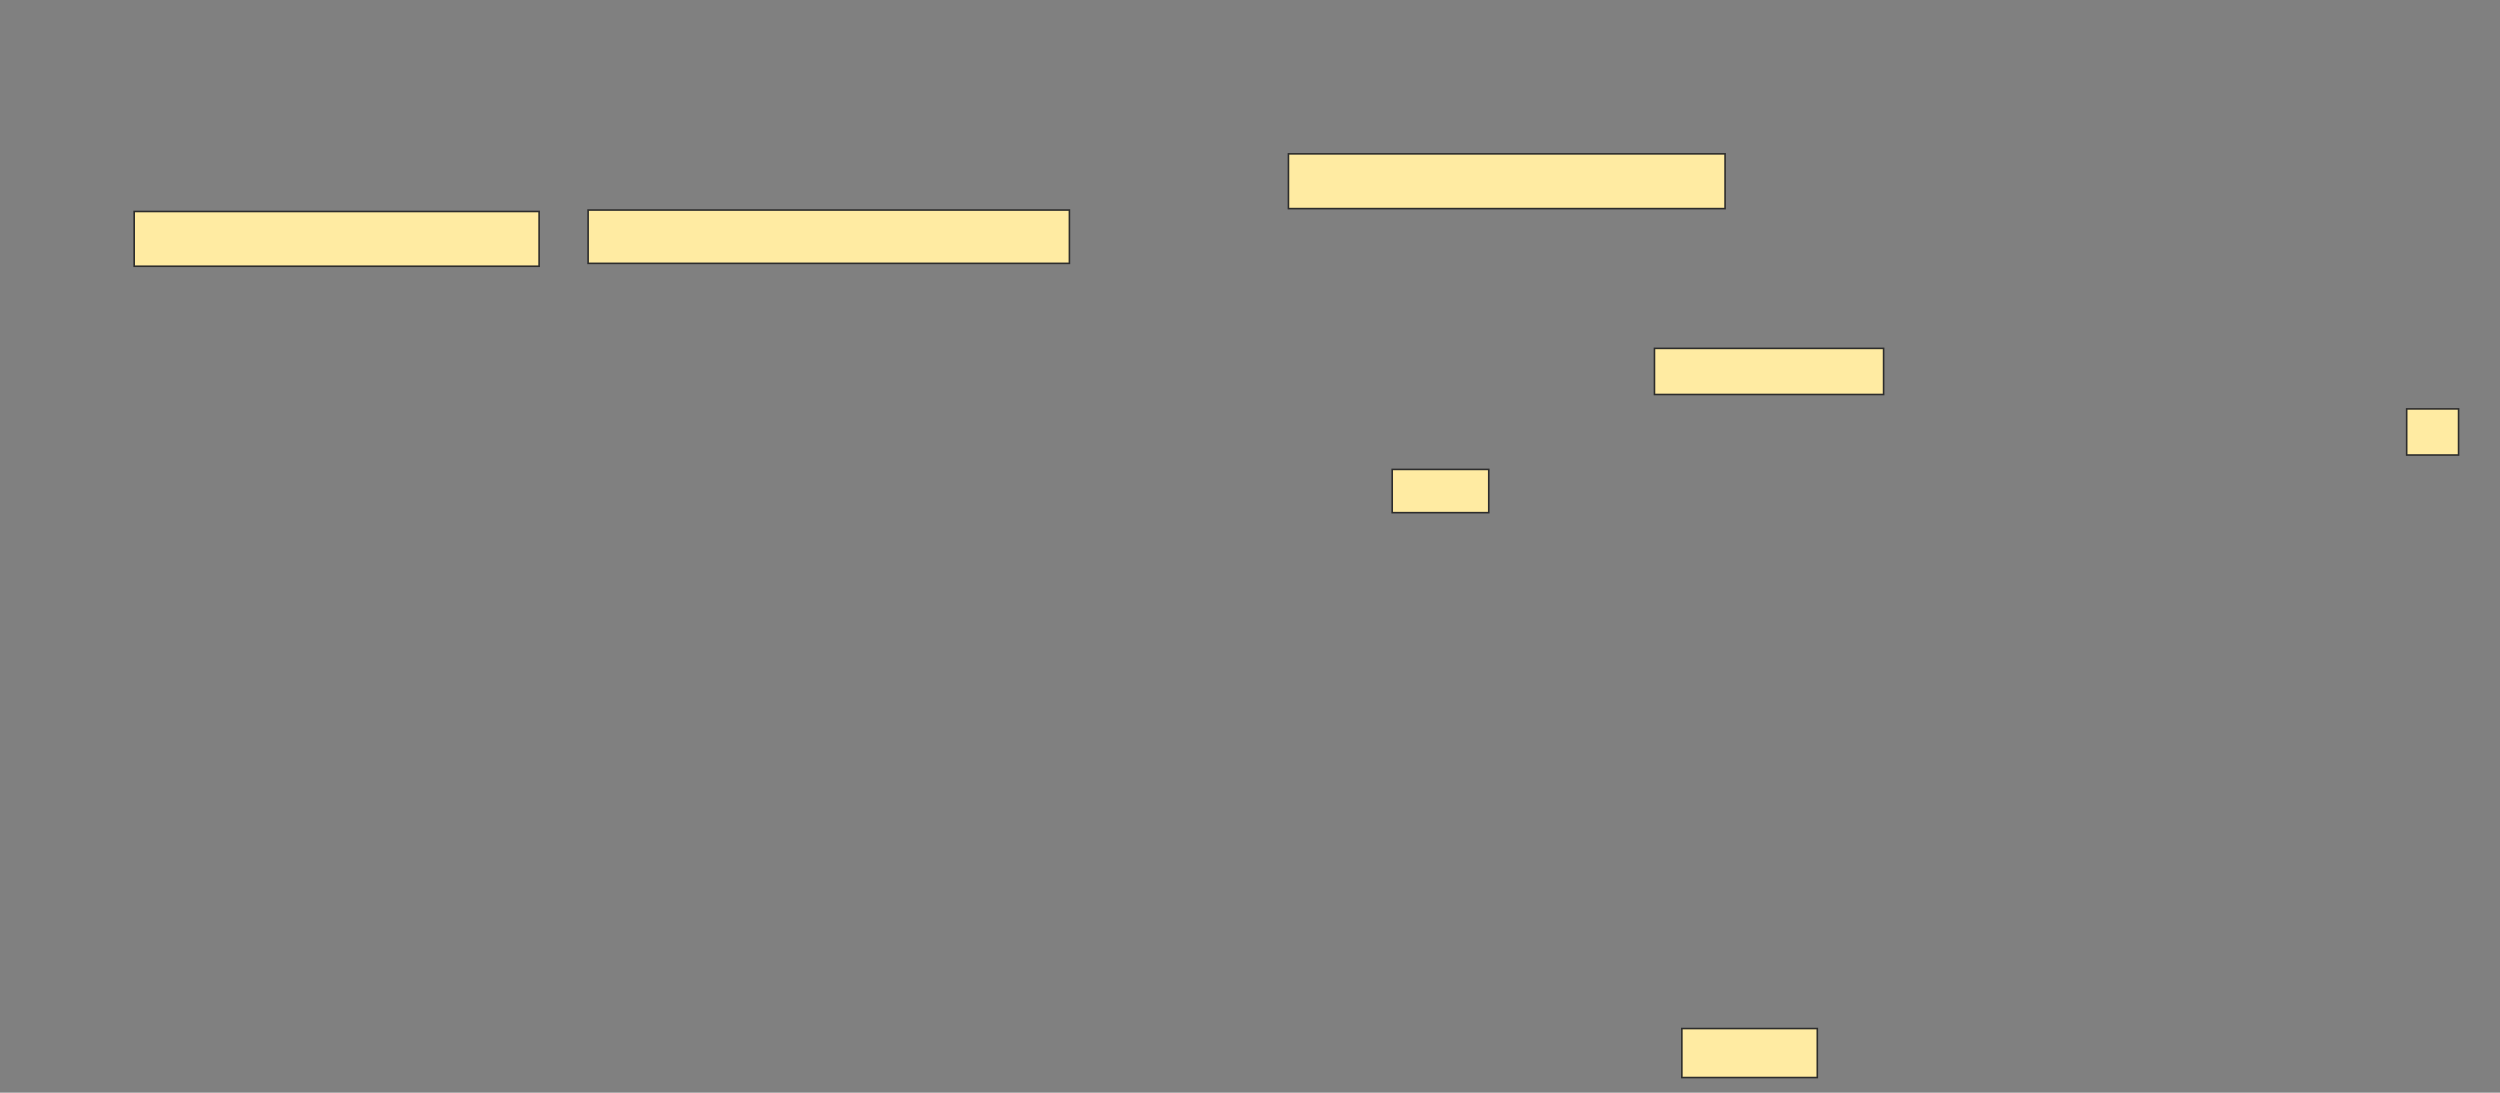 <svg height="677" width="1549" xmlns="http://www.w3.org/2000/svg"><rect width="100%" height="100%" fill="#808080" stroke="none"/><path fill="#FFEBA2" stroke="#2D2D2D" d="M798.321 95.321H1068.857V129.25H798.321z"/><path fill="#FFEBA2" stroke="#2D2D2D" d="M83.143 131.036H334.036V164.965H83.143z"/><path fill="#FFEBA2" stroke="#2D2D2D" d="M364.393 130.143H662.607V163.179H364.393z"/><path fill="#FFEBA2" stroke="#2D2D2D" d="M1025.107 215.857H1167.071V244.428H1025.107z"/><path fill="#FFEBA2" stroke="#2D2D2D" d="M1491.179 253.357H1523.322V281.928H1491.179z"/><path fill="#FFEBA2" stroke="#2D2D2D" d="M862.607 290.857H922.428V317.643H862.607z"/><path fill="#FFEBA2" stroke="#2D2D2D" d="M1042.071 637.286H1126V667.643H1042.071z"/></svg>